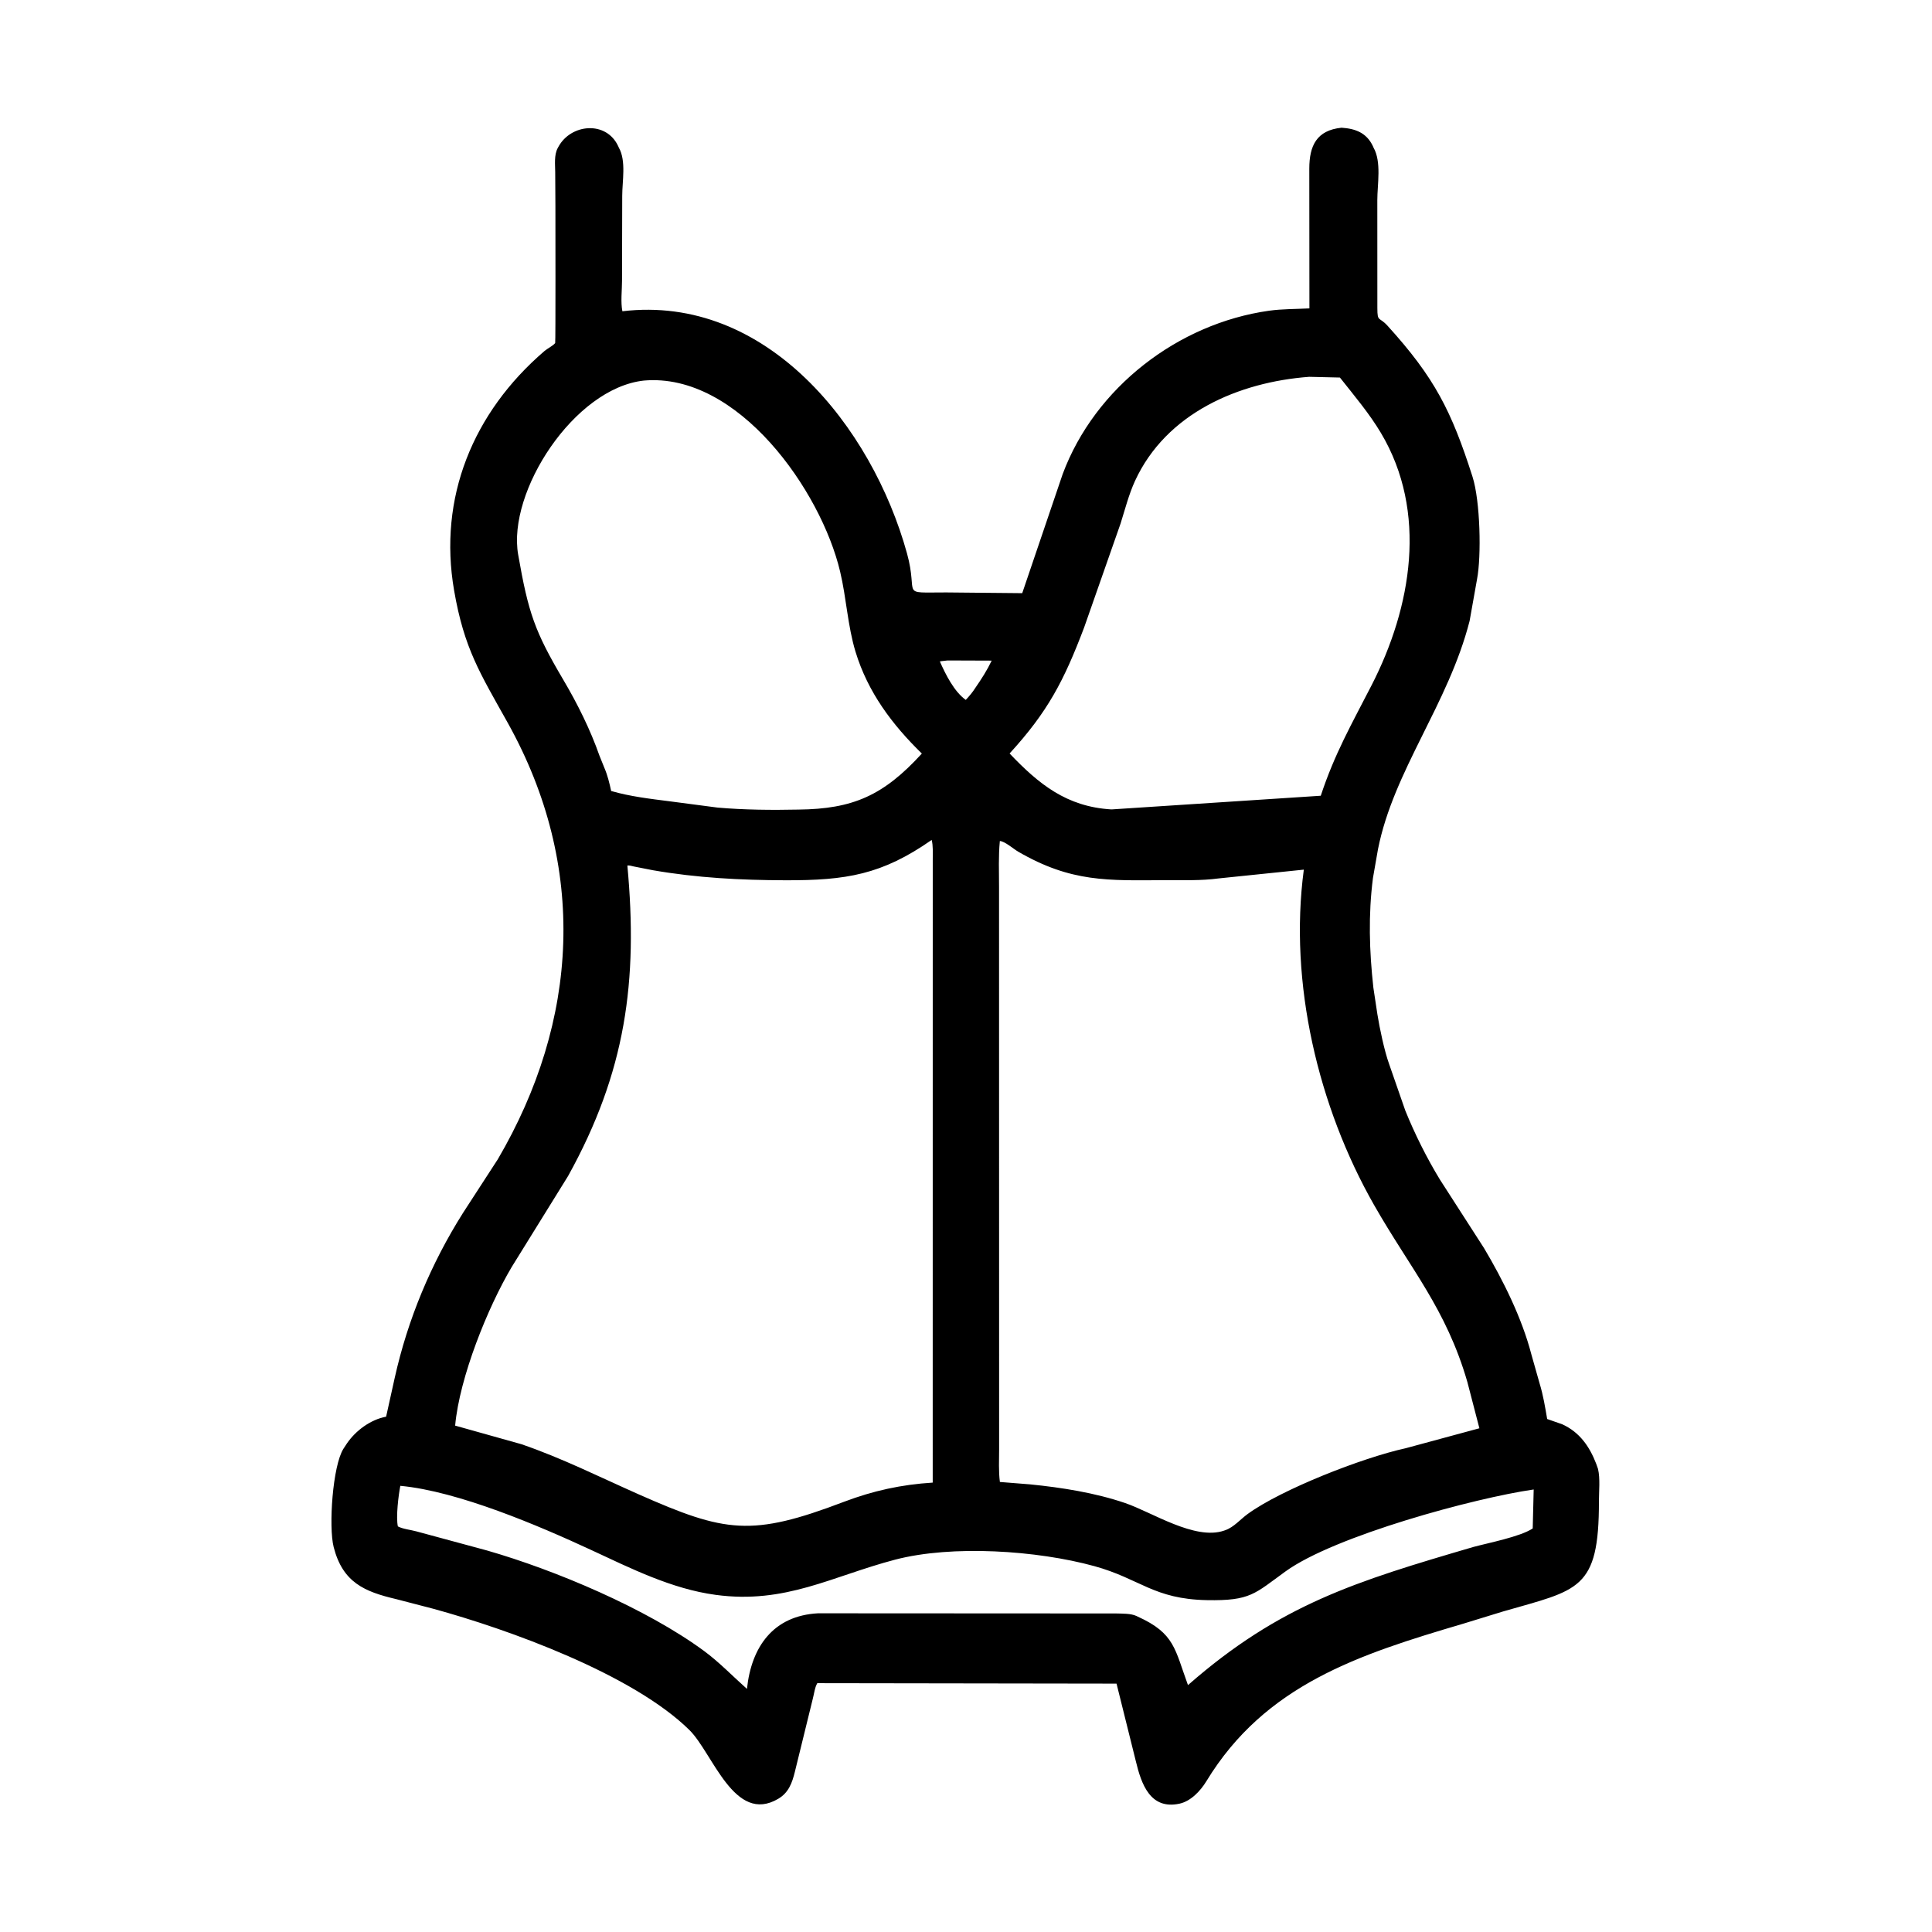 <svg width="48" height="48" viewBox="0 0 48 48" fill="none" xmlns="http://www.w3.org/2000/svg">
<path d="M10.764 39.969L9.844 39.73C9.056 39.545 8.515 39.317 8.29 38.437C8.161 37.933 8.264 36.412 8.534 35.992L8.615 35.868C8.834 35.544 9.206 35.269 9.593 35.197L9.807 34.231C10.131 32.777 10.708 31.395 11.503 30.135L12.369 28.8C14.382 25.36 14.606 21.529 12.615 17.959C11.927 16.726 11.532 16.118 11.282 14.67C10.884 12.367 11.746 10.252 13.526 8.722C13.596 8.662 13.74 8.59 13.793 8.524C13.805 8.509 13.799 5.439 13.799 5.127L13.794 4.277C13.793 4.084 13.763 3.854 13.856 3.679L13.875 3.645C14.183 3.078 15.06 2.991 15.358 3.63L15.375 3.668C15.561 3.996 15.459 4.502 15.459 4.867L15.454 6.975C15.454 7.206 15.417 7.511 15.463 7.733C19.045 7.308 21.663 10.6 22.534 13.748C22.832 14.826 22.319 14.718 23.509 14.719L25.397 14.737L26.402 11.778C27.203 9.627 29.27 8.038 31.528 7.72C31.856 7.674 32.2 7.679 32.532 7.662L32.529 4.19C32.53 3.621 32.71 3.237 33.33 3.173C33.671 3.196 33.952 3.295 34.111 3.635L34.125 3.668C34.327 4.023 34.219 4.58 34.219 4.973L34.22 7.657C34.221 8.01 34.263 7.862 34.471 8.091C35.645 9.384 36.061 10.21 36.583 11.84C36.779 12.451 36.806 13.822 36.697 14.388L36.512 15.427C35.98 17.503 34.624 19.139 34.235 21.102L34.111 21.812C33.993 22.728 34.02 23.625 34.121 24.539L34.221 25.2C34.276 25.545 34.395 26.112 34.514 26.441L34.914 27.591C35.15 28.174 35.449 28.773 35.776 29.309L36.872 31.012C37.344 31.806 37.812 32.746 38.046 33.648L38.251 34.371C38.339 34.657 38.389 34.96 38.439 35.255L38.814 35.386C39.245 35.582 39.491 35.938 39.656 36.364L39.702 36.494C39.759 36.735 39.725 37.048 39.725 37.296C39.728 39.514 39.217 39.496 37.348 40.035L36.351 40.341C33.761 41.105 31.432 41.854 29.972 44.254C29.827 44.492 29.587 44.751 29.303 44.812C28.574 44.969 28.355 44.316 28.222 43.766L27.74 41.829L20.306 41.818C20.243 41.919 20.225 42.091 20.193 42.208L19.748 44.021C19.68 44.297 19.593 44.538 19.336 44.69C18.244 45.336 17.709 43.554 17.128 42.982C15.717 41.592 12.628 40.479 10.764 39.969ZM32.525 9.362C30.777 9.493 28.976 10.261 28.199 11.948C28.045 12.284 27.951 12.656 27.84 13.008L26.936 15.587C26.432 16.918 26.031 17.684 25.083 18.72C25.808 19.481 26.497 20.041 27.604 20.109L27.627 20.109L32.814 19.77C33.159 18.725 33.578 17.996 34.077 17.024C35.072 15.085 35.478 12.72 34.309 10.757C34.02 10.271 33.64 9.823 33.29 9.38L32.525 9.362ZM15.997 9.455C14.261 9.645 12.6 12.221 12.874 13.781C13.128 15.234 13.286 15.689 13.998 16.894C14.346 17.483 14.668 18.13 14.894 18.776L15.017 19.081C15.094 19.259 15.143 19.461 15.184 19.652C15.656 19.789 16.151 19.846 16.637 19.908L17.826 20.064C18.488 20.122 19.17 20.128 19.834 20.114C21.193 20.1 21.951 19.764 22.903 18.722C22.165 18.001 21.563 17.201 21.256 16.195C21.06 15.553 21.029 14.859 20.873 14.203C20.398 12.19 18.337 9.25 15.997 9.455ZM23.54 16.409C23.475 16.42 23.413 16.42 23.35 16.433C23.494 16.757 23.703 17.18 23.994 17.389C24.085 17.291 24.163 17.2 24.234 17.087C24.386 16.867 24.523 16.654 24.638 16.413L23.54 16.409ZM23.147 20.868C21.912 21.731 21.026 21.875 19.507 21.87C18.398 21.867 17.318 21.811 16.223 21.621L15.745 21.527C15.7 21.517 15.63 21.494 15.587 21.505C15.853 24.375 15.548 26.63 14.114 29.218L12.714 31.477C12.118 32.481 11.416 34.221 11.308 35.419L12.952 35.88C13.957 36.224 14.899 36.697 15.867 37.126C18.018 38.078 18.673 38.186 20.965 37.313C21.691 37.037 22.398 36.883 23.173 36.835L23.174 21.334C23.174 21.194 23.184 21.003 23.147 20.868ZM24.841 20.895C24.804 21.269 24.821 21.652 24.821 22.027L24.823 36.002C24.823 36.272 24.807 36.551 24.842 36.819L25.596 36.879C26.377 36.957 27.207 37.088 27.952 37.342C28.622 37.57 29.685 38.276 30.411 38.028L30.445 38.016C30.654 37.943 30.821 37.743 30.999 37.614C31.83 37.008 33.84 36.218 34.927 35.98L36.755 35.485L36.457 34.338C35.931 32.517 35.038 31.517 34.136 29.934C32.749 27.497 32.018 24.417 32.393 21.606L30.269 21.825C29.845 21.883 29.392 21.865 28.963 21.867C27.524 21.876 26.617 21.926 25.294 21.158C25.184 21.094 24.961 20.899 24.841 20.895ZM9.946 36.915C9.901 37.143 9.833 37.69 9.885 37.923C10.008 37.989 10.205 38.008 10.343 38.046L12.095 38.52C13.793 39.007 16.062 39.964 17.495 41.02C17.869 41.296 18.21 41.651 18.558 41.96C18.668 40.911 19.213 40.143 20.321 40.082L27.73 40.086C27.884 40.091 28.096 40.083 28.237 40.15L28.268 40.165C29.187 40.581 29.187 40.972 29.515 41.866C31.8 39.863 33.687 39.289 36.605 38.434C36.973 38.334 37.768 38.181 38.08 37.974L38.104 37.006C36.635 37.216 33.161 38.158 31.94 39.04C31.17 39.597 31.069 39.775 29.988 39.755C28.659 39.73 28.328 39.224 27.188 38.91C25.762 38.518 23.656 38.379 22.24 38.749C20.671 39.16 19.516 39.859 17.781 39.624C16.686 39.477 15.667 38.963 14.675 38.503C13.391 37.908 11.384 37.049 9.946 36.915Z" fill="black"/>
</svg>
